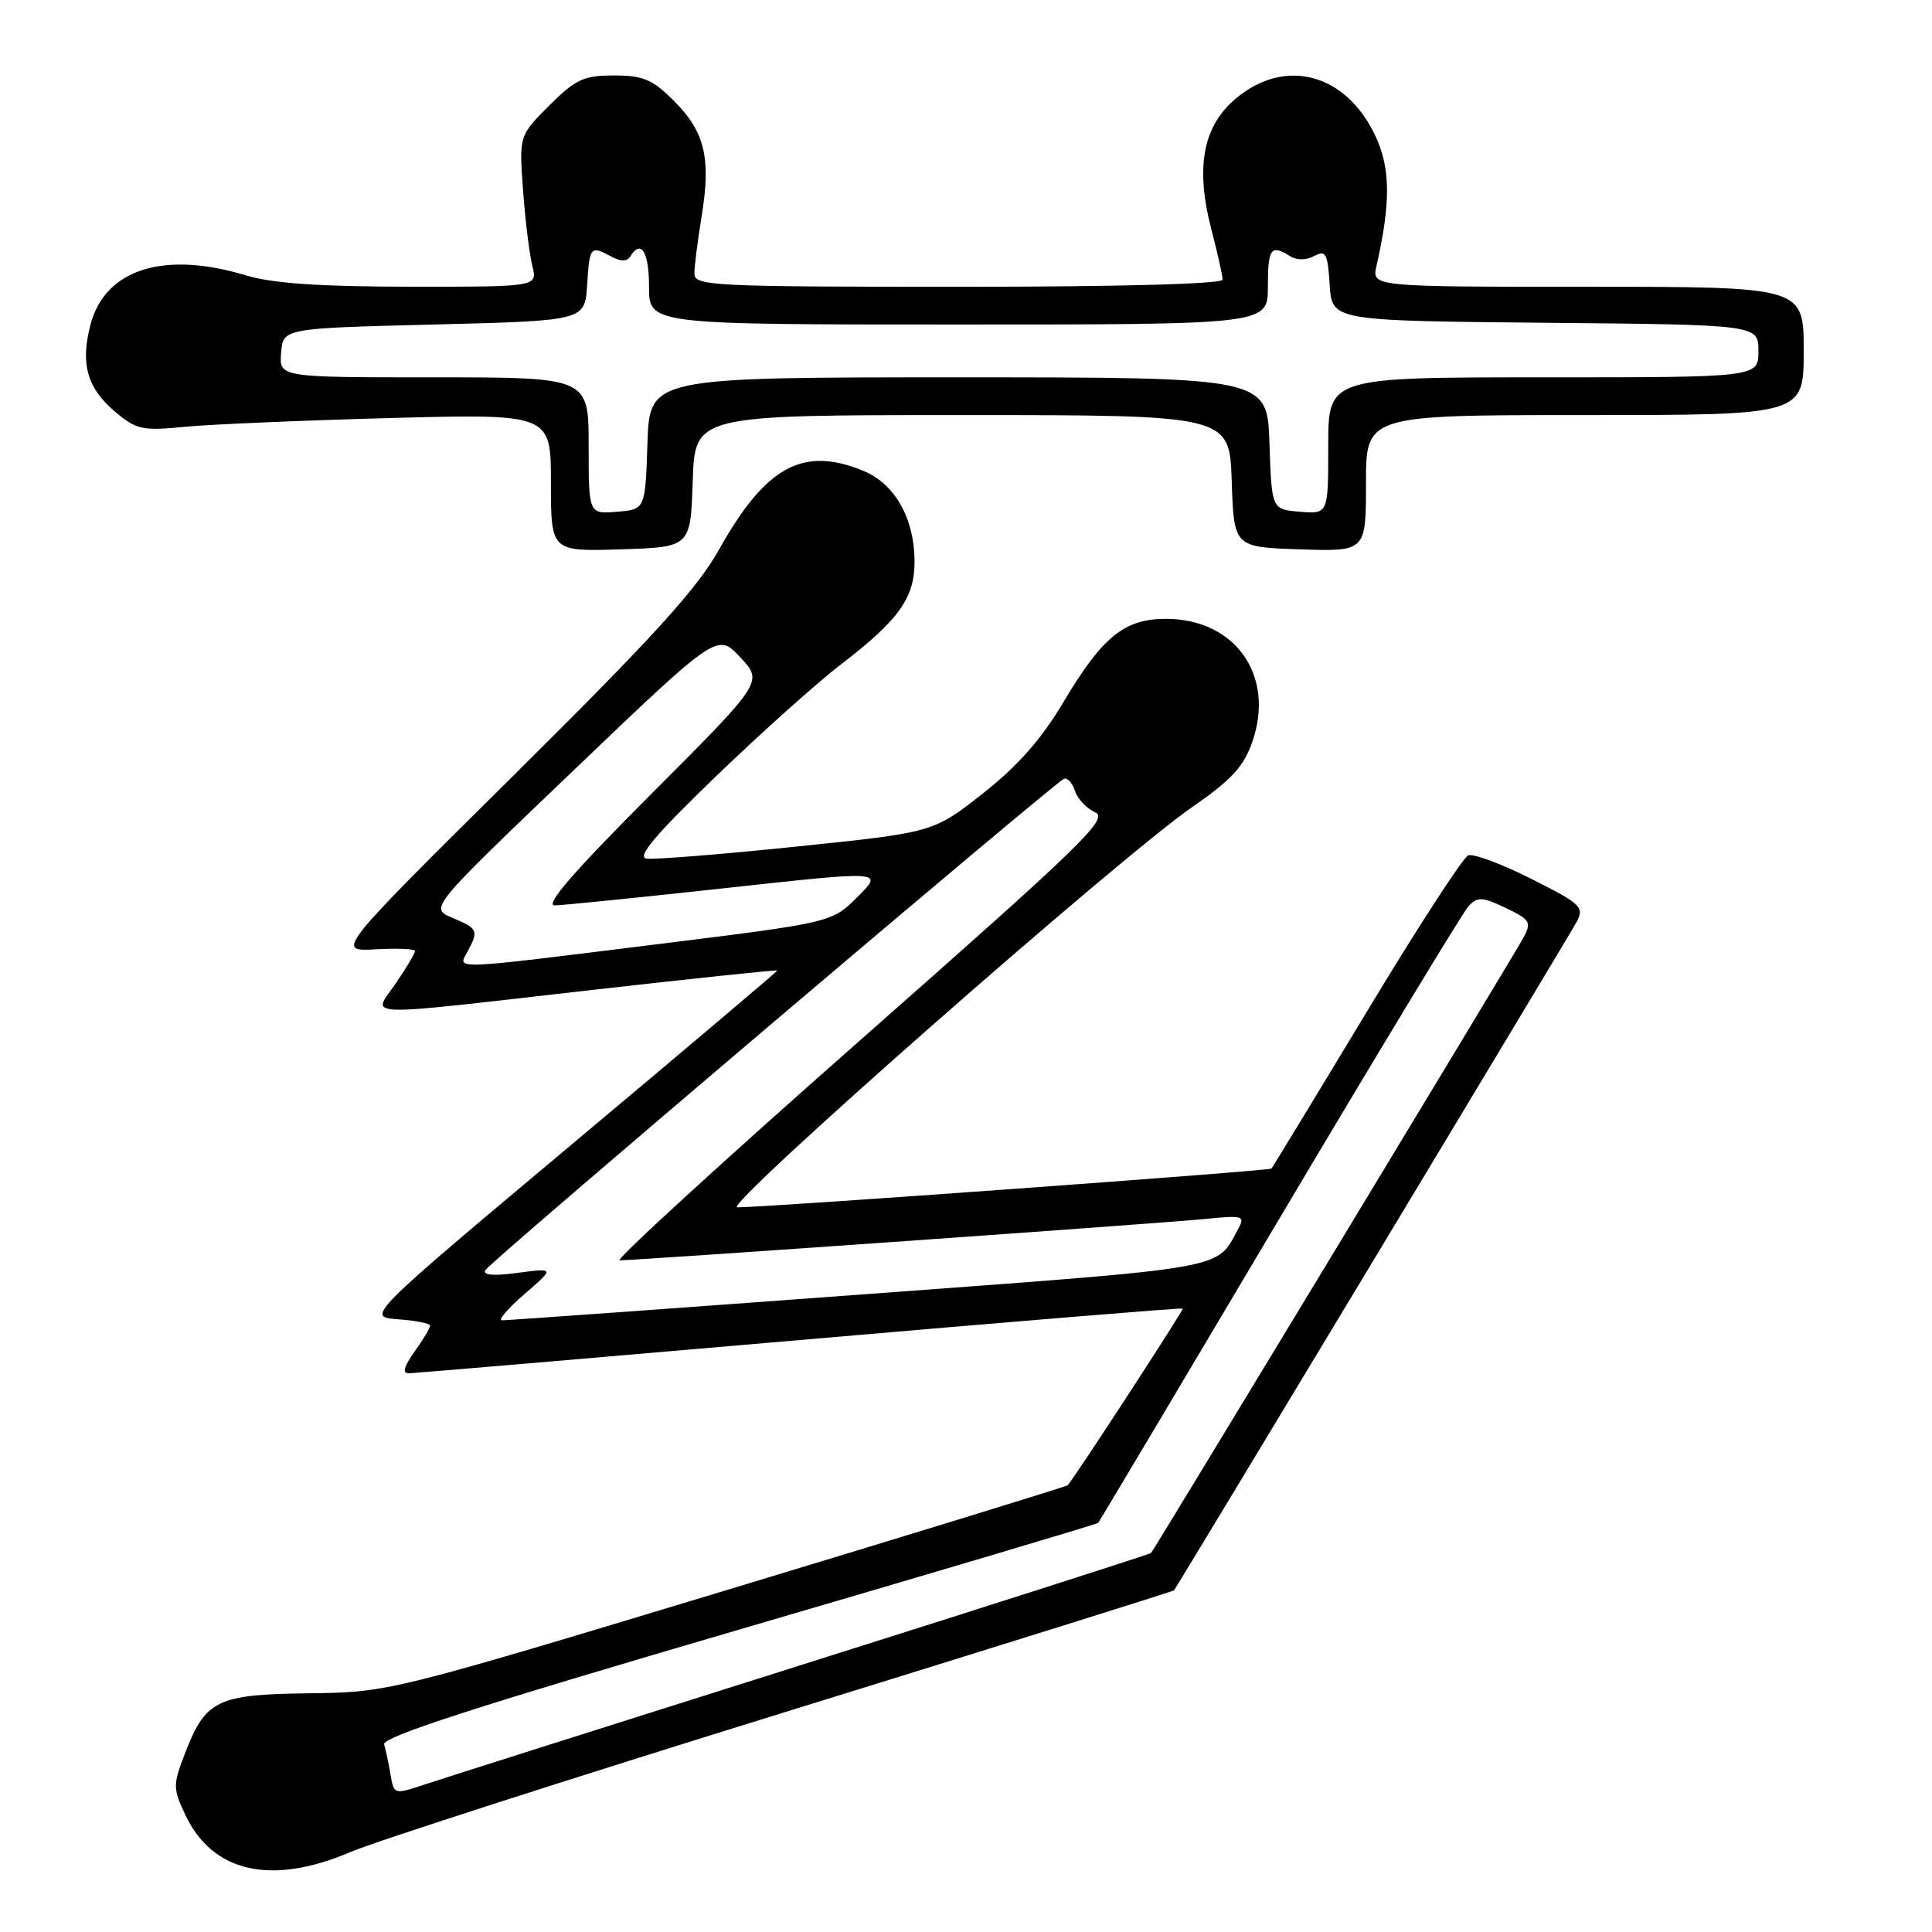 <?xml version="1.0" encoding="UTF-8" standalone="no"?>
<!DOCTYPE svg PUBLIC "-//W3C//DTD SVG 1.1//EN" "http://www.w3.org/Graphics/SVG/1.1/DTD/svg11.dtd" >
<svg xmlns="http://www.w3.org/2000/svg" xmlns:xlink="http://www.w3.org/1999/xlink" version="1.1" viewBox="0 0 256 256">
 <g >
 <path fill="currentColor"
d=" M 46.50 245.38 C 49.80 243.97 75.65 235.65 103.94 226.89 C 132.23 218.13 155.46 210.86 155.56 210.73 C 156.06 210.10 207.92 124.01 208.90 122.18 C 209.96 120.20 209.54 119.79 202.92 116.46 C 199.00 114.48 195.23 113.08 194.55 113.34 C 193.87 113.60 187.79 122.97 181.05 134.16 C 174.30 145.35 168.64 154.65 168.47 154.84 C 168.19 155.15 102.21 159.94 97.69 159.98 C 95.57 160.00 148.33 113.59 158.00 106.92 C 163.16 103.36 164.80 101.59 165.94 98.29 C 168.99 89.54 163.69 82.00 154.49 82.00 C 148.97 82.00 146.06 84.37 140.89 93.07 C 137.98 97.96 134.85 101.50 130.22 105.15 C 123.66 110.30 123.66 110.30 105.58 112.17 C 95.64 113.20 86.68 113.92 85.68 113.77 C 84.34 113.57 86.76 110.70 94.73 103.00 C 100.72 97.22 108.25 90.47 111.48 88.00 C 119.21 82.06 121.25 79.16 121.18 74.18 C 121.11 68.61 118.54 64.12 114.47 62.42 C 106.44 59.07 101.47 61.76 95.29 72.80 C 92.39 78.00 86.53 84.44 68.05 102.75 C 44.50 126.08 44.50 126.08 49.75 125.79 C 52.64 125.63 55.00 125.73 55.00 126.02 C 55.00 126.30 53.86 128.22 52.46 130.27 C 49.35 134.85 46.80 134.77 78.75 131.14 C 92.09 129.63 103.00 128.48 103.00 128.60 C 103.00 128.71 90.74 139.09 75.75 151.65 C 48.50 174.50 48.50 174.50 52.75 174.81 C 55.09 174.98 57.00 175.36 57.00 175.65 C 57.00 175.95 56.07 177.50 54.93 179.10 C 53.50 181.11 53.27 181.99 54.18 181.97 C 54.91 181.95 78.22 179.97 106.00 177.56 C 133.78 175.15 156.60 173.27 156.72 173.39 C 156.88 173.55 142.85 195.11 141.48 196.80 C 141.35 196.96 121.05 203.20 96.37 210.67 C 51.50 224.24 51.50 224.24 40.86 224.37 C 28.70 224.52 27.21 225.25 24.44 232.52 C 22.91 236.52 22.92 237.03 24.57 240.51 C 28.20 248.15 35.99 249.88 46.50 245.38 Z  M 91.79 63.75 C 92.08 55.00 92.08 55.00 127.50 55.00 C 162.92 55.00 162.92 55.00 163.21 63.75 C 163.50 72.50 163.50 72.50 172.25 72.79 C 181.00 73.08 181.00 73.08 181.00 64.04 C 181.00 55.00 181.00 55.00 210.00 55.00 C 239.00 55.00 239.00 55.00 239.00 46.50 C 239.00 38.00 239.00 38.00 210.38 38.00 C 181.77 38.00 181.77 38.00 182.39 35.25 C 184.32 26.71 184.26 22.16 182.15 17.81 C 178.24 9.73 170.33 7.63 163.87 12.96 C 159.39 16.64 158.35 22.10 160.53 30.46 C 161.34 33.56 162.00 36.53 162.00 37.05 C 162.00 37.63 148.47 38.00 127.00 38.00 C 94.33 38.00 92.00 37.88 92.01 36.25 C 92.01 35.29 92.44 31.88 92.97 28.67 C 94.23 20.96 93.40 17.46 89.32 13.39 C 86.46 10.52 85.23 10.00 81.35 10.00 C 77.34 10.00 76.27 10.50 72.77 13.99 C 68.78 17.98 68.78 17.98 69.31 25.24 C 69.60 29.23 70.16 33.74 70.54 35.25 C 71.23 38.00 71.23 38.00 54.37 37.99 C 42.32 37.98 36.10 37.55 32.59 36.49 C 21.77 33.21 13.98 35.64 12.02 42.92 C 10.61 48.16 11.52 51.42 15.28 54.58 C 18.07 56.93 18.89 57.11 24.42 56.56 C 27.76 56.23 40.06 55.71 51.75 55.39 C 73.00 54.83 73.00 54.83 73.00 63.95 C 73.00 73.08 73.00 73.08 82.25 72.79 C 91.50 72.50 91.50 72.50 91.79 63.75 Z  M 51.75 235.16 C 51.50 233.69 51.12 231.89 50.90 231.15 C 50.61 230.16 63.05 226.14 97.87 215.95 C 123.93 208.33 145.36 201.96 145.51 201.79 C 145.66 201.63 156.46 183.50 169.51 161.50 C 182.57 139.50 193.86 120.85 194.60 120.06 C 195.78 118.80 196.42 118.83 199.52 120.31 C 202.75 121.85 202.96 122.20 201.88 124.22 C 200.74 126.35 153.01 205.21 152.52 205.78 C 152.39 205.93 131.63 212.58 106.39 220.55 C 81.15 228.52 58.63 235.67 56.35 236.43 C 52.21 237.81 52.20 237.80 51.75 235.16 Z  M 69.50 171.47 C 73.50 168.01 73.50 168.01 68.59 168.66 C 65.32 169.10 63.90 168.97 64.33 168.28 C 65.09 167.05 139.78 103.64 140.99 103.19 C 141.45 103.03 142.10 103.75 142.44 104.80 C 142.77 105.85 143.98 107.13 145.12 107.64 C 146.96 108.46 143.43 111.88 114.04 137.78 C 95.81 153.85 81.44 167.00 82.11 167.00 C 84.47 167.00 154.56 162.05 159.79 161.51 C 164.63 161.02 165.00 161.12 164.12 162.74 C 161.04 168.33 163.75 167.85 113.98 171.54 C 88.42 173.43 67.05 174.96 66.50 174.95 C 65.95 174.94 67.30 173.37 69.50 171.47 Z  M 61.96 126.07 C 63.45 123.29 63.33 123.04 59.95 121.62 C 56.90 120.34 56.90 120.34 75.98 102.10 C 95.06 83.85 95.06 83.85 98.09 87.10 C 101.13 90.35 101.13 90.35 86.33 105.17 C 75.98 115.54 72.12 119.99 73.51 119.97 C 74.61 119.95 84.86 118.91 96.29 117.66 C 117.09 115.38 117.09 115.38 113.66 118.81 C 110.23 122.24 110.23 122.24 87.36 125.08 C 59.25 128.57 60.65 128.52 61.96 126.07 Z  M 78.00 59.06 C 78.00 50.00 78.00 50.00 57.50 50.00 C 36.99 50.00 36.99 50.00 37.25 46.75 C 37.50 43.50 37.50 43.50 57.50 43.00 C 77.50 42.50 77.50 42.50 77.80 37.75 C 78.13 32.61 78.22 32.51 81.01 34.00 C 82.26 34.67 83.08 34.67 83.50 34.00 C 84.95 31.66 86.00 33.34 86.00 38.00 C 86.00 43.00 86.00 43.00 127.00 43.00 C 168.00 43.00 168.00 43.00 168.00 38.00 C 168.00 32.89 168.40 32.34 170.95 33.95 C 171.82 34.50 173.08 34.49 174.14 33.92 C 175.68 33.10 175.93 33.57 176.19 37.74 C 176.50 42.50 176.50 42.50 204.75 42.77 C 233.00 43.03 233.00 43.03 233.00 46.52 C 233.00 50.00 233.00 50.00 204.50 50.00 C 176.00 50.00 176.00 50.00 176.00 59.06 C 176.00 68.12 176.00 68.12 172.25 67.81 C 168.50 67.50 168.50 67.50 168.21 58.75 C 167.92 50.00 167.92 50.00 127.00 50.00 C 86.08 50.00 86.08 50.00 85.79 58.75 C 85.50 67.50 85.50 67.50 81.75 67.81 C 78.00 68.12 78.00 68.12 78.00 59.06 Z "/>
</g>
</svg>